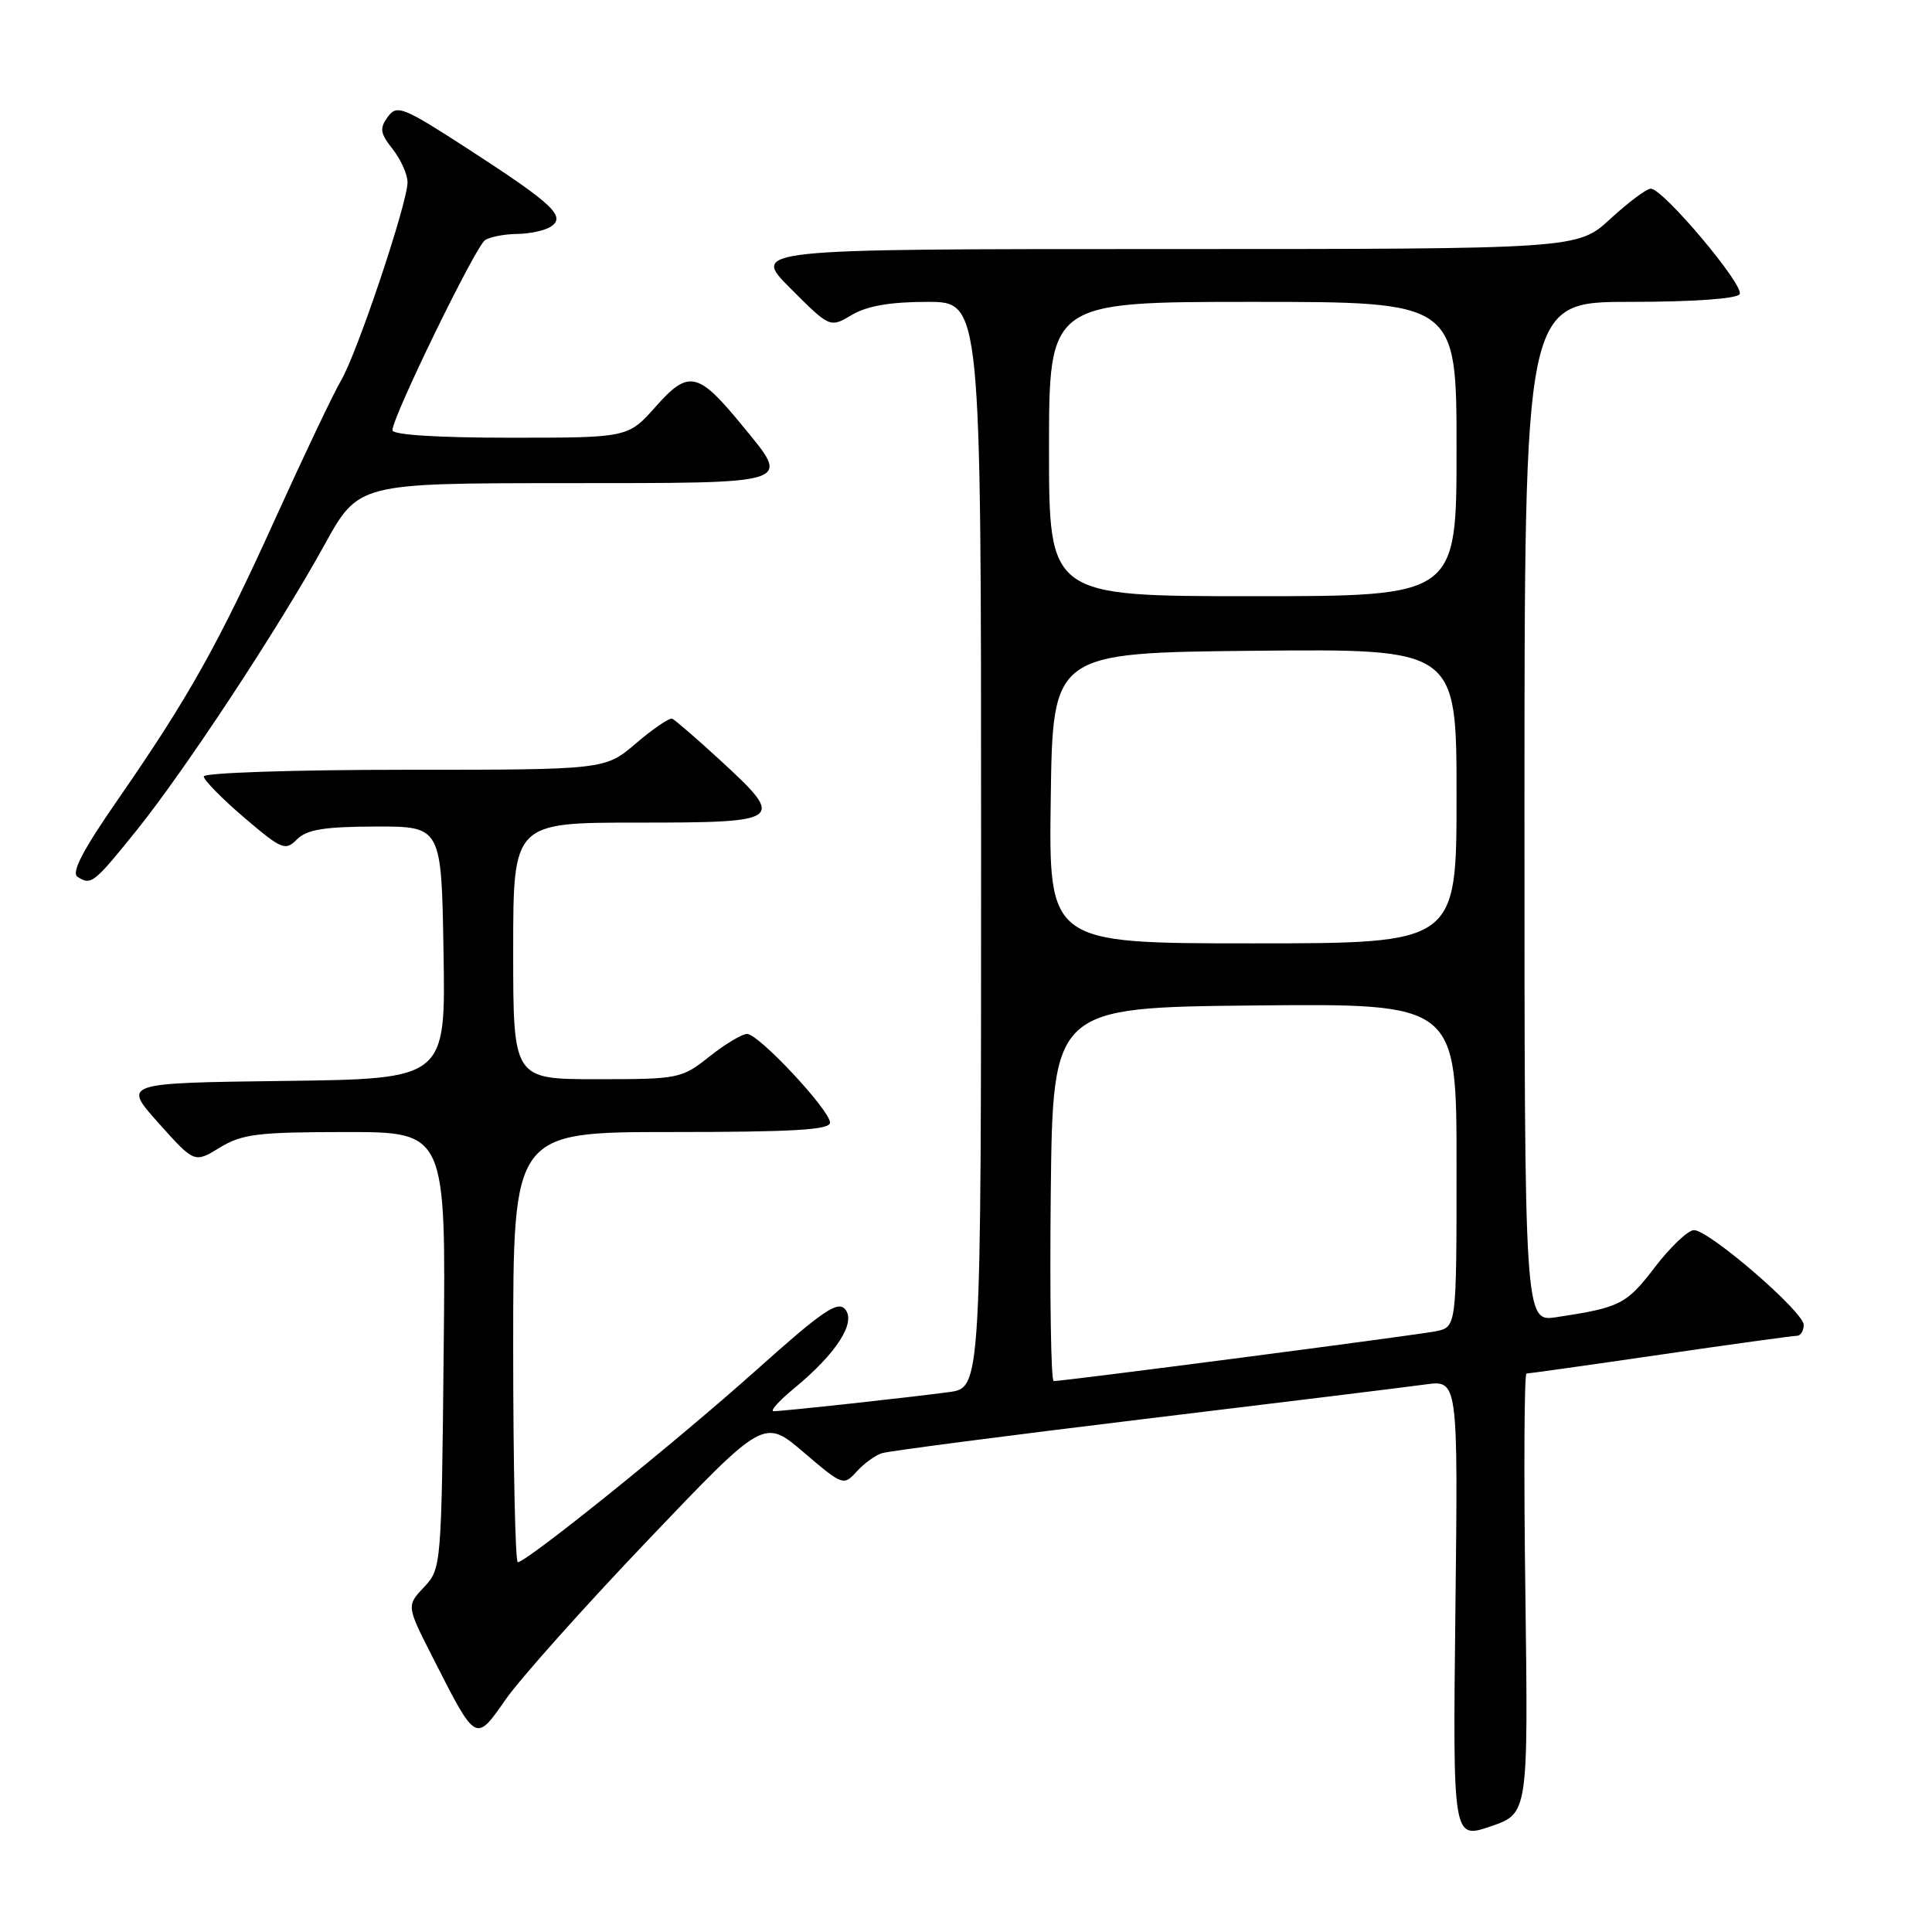 <?xml version="1.0" encoding="UTF-8" standalone="no"?>
<!DOCTYPE svg PUBLIC "-//W3C//DTD SVG 1.1//EN" "http://www.w3.org/Graphics/SVG/1.1/DTD/svg11.dtd" >
<svg xmlns="http://www.w3.org/2000/svg" xmlns:xlink="http://www.w3.org/1999/xlink" version="1.1" viewBox="0 0 256 256">
 <g >
 <path fill="currentColor"
d=" M 202.12 211.15 C 201.90 195.12 201.97 182.00 202.27 182.00 C 202.57 182.00 210.55 180.88 220.00 179.50 C 229.45 178.12 237.59 177.00 238.09 177.00 C 238.59 177.00 239.00 176.35 239.00 175.56 C 239.00 173.82 226.47 163.00 224.46 163.00 C 223.67 163.00 221.34 165.22 219.27 167.92 C 215.51 172.84 214.67 173.26 206.25 174.53 C 202.00 175.18 202.00 175.18 202.00 107.59 C 202.00 40.00 202.00 40.00 215.94 40.00 C 224.31 40.00 230.13 39.59 230.51 38.98 C 231.20 37.86 220.37 25.00 218.74 25.00 C 218.18 25.00 215.77 26.80 213.38 29.00 C 209.04 33.00 209.04 33.00 154.28 33.00 C 99.52 33.00 99.52 33.00 104.75 38.22 C 109.97 43.45 109.97 43.45 112.89 41.72 C 114.91 40.53 117.98 40.00 122.90 40.00 C 130.00 40.00 130.00 40.00 130.00 111.94 C 130.00 183.88 130.00 183.88 125.75 184.46 C 120.65 185.15 103.90 186.98 102.52 186.99 C 101.98 187.00 103.20 185.63 105.23 183.96 C 110.80 179.37 113.46 175.26 112.00 173.50 C 111.01 172.31 109.04 173.65 100.21 181.55 C 89.67 190.98 69.78 207.00 68.61 207.00 C 68.28 207.00 68.00 194.18 68.00 178.50 C 68.00 150.00 68.00 150.00 89.00 150.00 C 105.14 150.00 110.00 149.71 109.98 148.75 C 109.96 147.09 100.53 137.00 98.99 137.00 C 98.33 137.00 96.08 138.35 94.00 140.00 C 90.31 142.93 89.94 143.00 79.11 143.00 C 68.00 143.00 68.00 143.00 68.00 126.00 C 68.00 109.00 68.00 109.00 84.50 109.00 C 103.88 109.00 104.18 108.77 95.37 100.68 C 92.27 97.83 89.43 95.38 89.07 95.23 C 88.70 95.09 86.55 96.55 84.29 98.48 C 80.18 102.00 80.18 102.00 53.59 102.00 C 38.97 102.00 27.00 102.40 27.00 102.88 C 27.00 103.36 29.40 105.81 32.34 108.32 C 37.33 112.58 37.80 112.78 39.35 111.22 C 40.65 109.92 42.96 109.54 49.76 109.52 C 58.50 109.50 58.50 109.50 58.77 126.23 C 59.05 142.96 59.05 142.96 37.65 143.23 C 16.25 143.50 16.25 143.50 21.01 148.81 C 25.76 154.12 25.76 154.12 29.13 152.06 C 32.08 150.26 34.15 150.01 45.79 150.00 C 59.09 150.00 59.09 150.00 58.79 178.92 C 58.50 207.60 58.48 207.86 56.18 210.31 C 53.86 212.78 53.86 212.78 57.35 219.64 C 63.13 231.01 62.99 230.93 67.03 225.15 C 68.94 222.42 77.41 212.93 85.86 204.07 C 101.23 187.95 101.23 187.95 106.49 192.44 C 111.65 196.85 111.78 196.90 113.51 194.99 C 114.47 193.93 115.99 192.82 116.88 192.55 C 117.77 192.27 133.35 190.24 151.50 188.04 C 169.65 185.85 186.46 183.78 188.85 183.45 C 193.20 182.85 193.20 182.85 192.85 213.28 C 192.50 243.71 192.50 243.71 197.50 242.01 C 202.50 240.31 202.50 240.31 202.12 211.15 Z  M 18.12 110.00 C 24.53 102.03 36.94 83.18 43.00 72.19 C 47.50 64.03 47.50 64.03 74.75 64.02 C 105.64 64.00 104.81 64.27 98.34 56.37 C 92.49 49.23 91.25 48.96 86.91 53.85 C 83.23 58.00 83.23 58.00 67.61 58.00 C 58.01 58.00 52.00 57.62 52.00 57.01 C 52.00 55.24 63.03 32.60 64.28 31.81 C 64.95 31.38 66.85 31.02 68.50 31.00 C 70.15 30.98 72.15 30.56 72.94 30.06 C 75.06 28.71 73.34 27.08 62.27 19.90 C 53.37 14.13 52.60 13.82 51.38 15.49 C 50.27 17.01 50.37 17.66 52.04 19.77 C 53.12 21.15 54.00 23.12 54.00 24.15 C 54.00 26.89 47.35 46.74 45.21 50.38 C 44.20 52.10 40.32 60.25 36.58 68.50 C 28.93 85.40 25.04 92.34 15.61 105.96 C 10.96 112.67 9.41 115.64 10.28 116.19 C 12.08 117.34 12.42 117.08 18.12 110.00 Z  M 139.23 158.25 C 139.50 133.50 139.50 133.50 166.25 133.23 C 193.00 132.97 193.00 132.97 193.00 154.40 C 193.00 175.84 193.00 175.84 190.25 176.40 C 187.67 176.92 141.03 183.00 139.62 183.00 C 139.26 183.00 139.09 171.86 139.23 158.25 Z  M 139.23 105.75 C 139.50 86.50 139.50 86.50 166.25 86.23 C 193.00 85.97 193.00 85.97 193.00 105.48 C 193.00 125.00 193.00 125.00 165.98 125.00 C 138.96 125.00 138.96 125.00 139.23 105.75 Z  M 139.00 59.50 C 139.00 40.00 139.00 40.00 166.00 40.00 C 193.00 40.00 193.00 40.00 193.00 59.50 C 193.00 79.00 193.00 79.00 166.00 79.00 C 139.00 79.00 139.00 79.00 139.00 59.50 Z "/>
</g>
</svg>